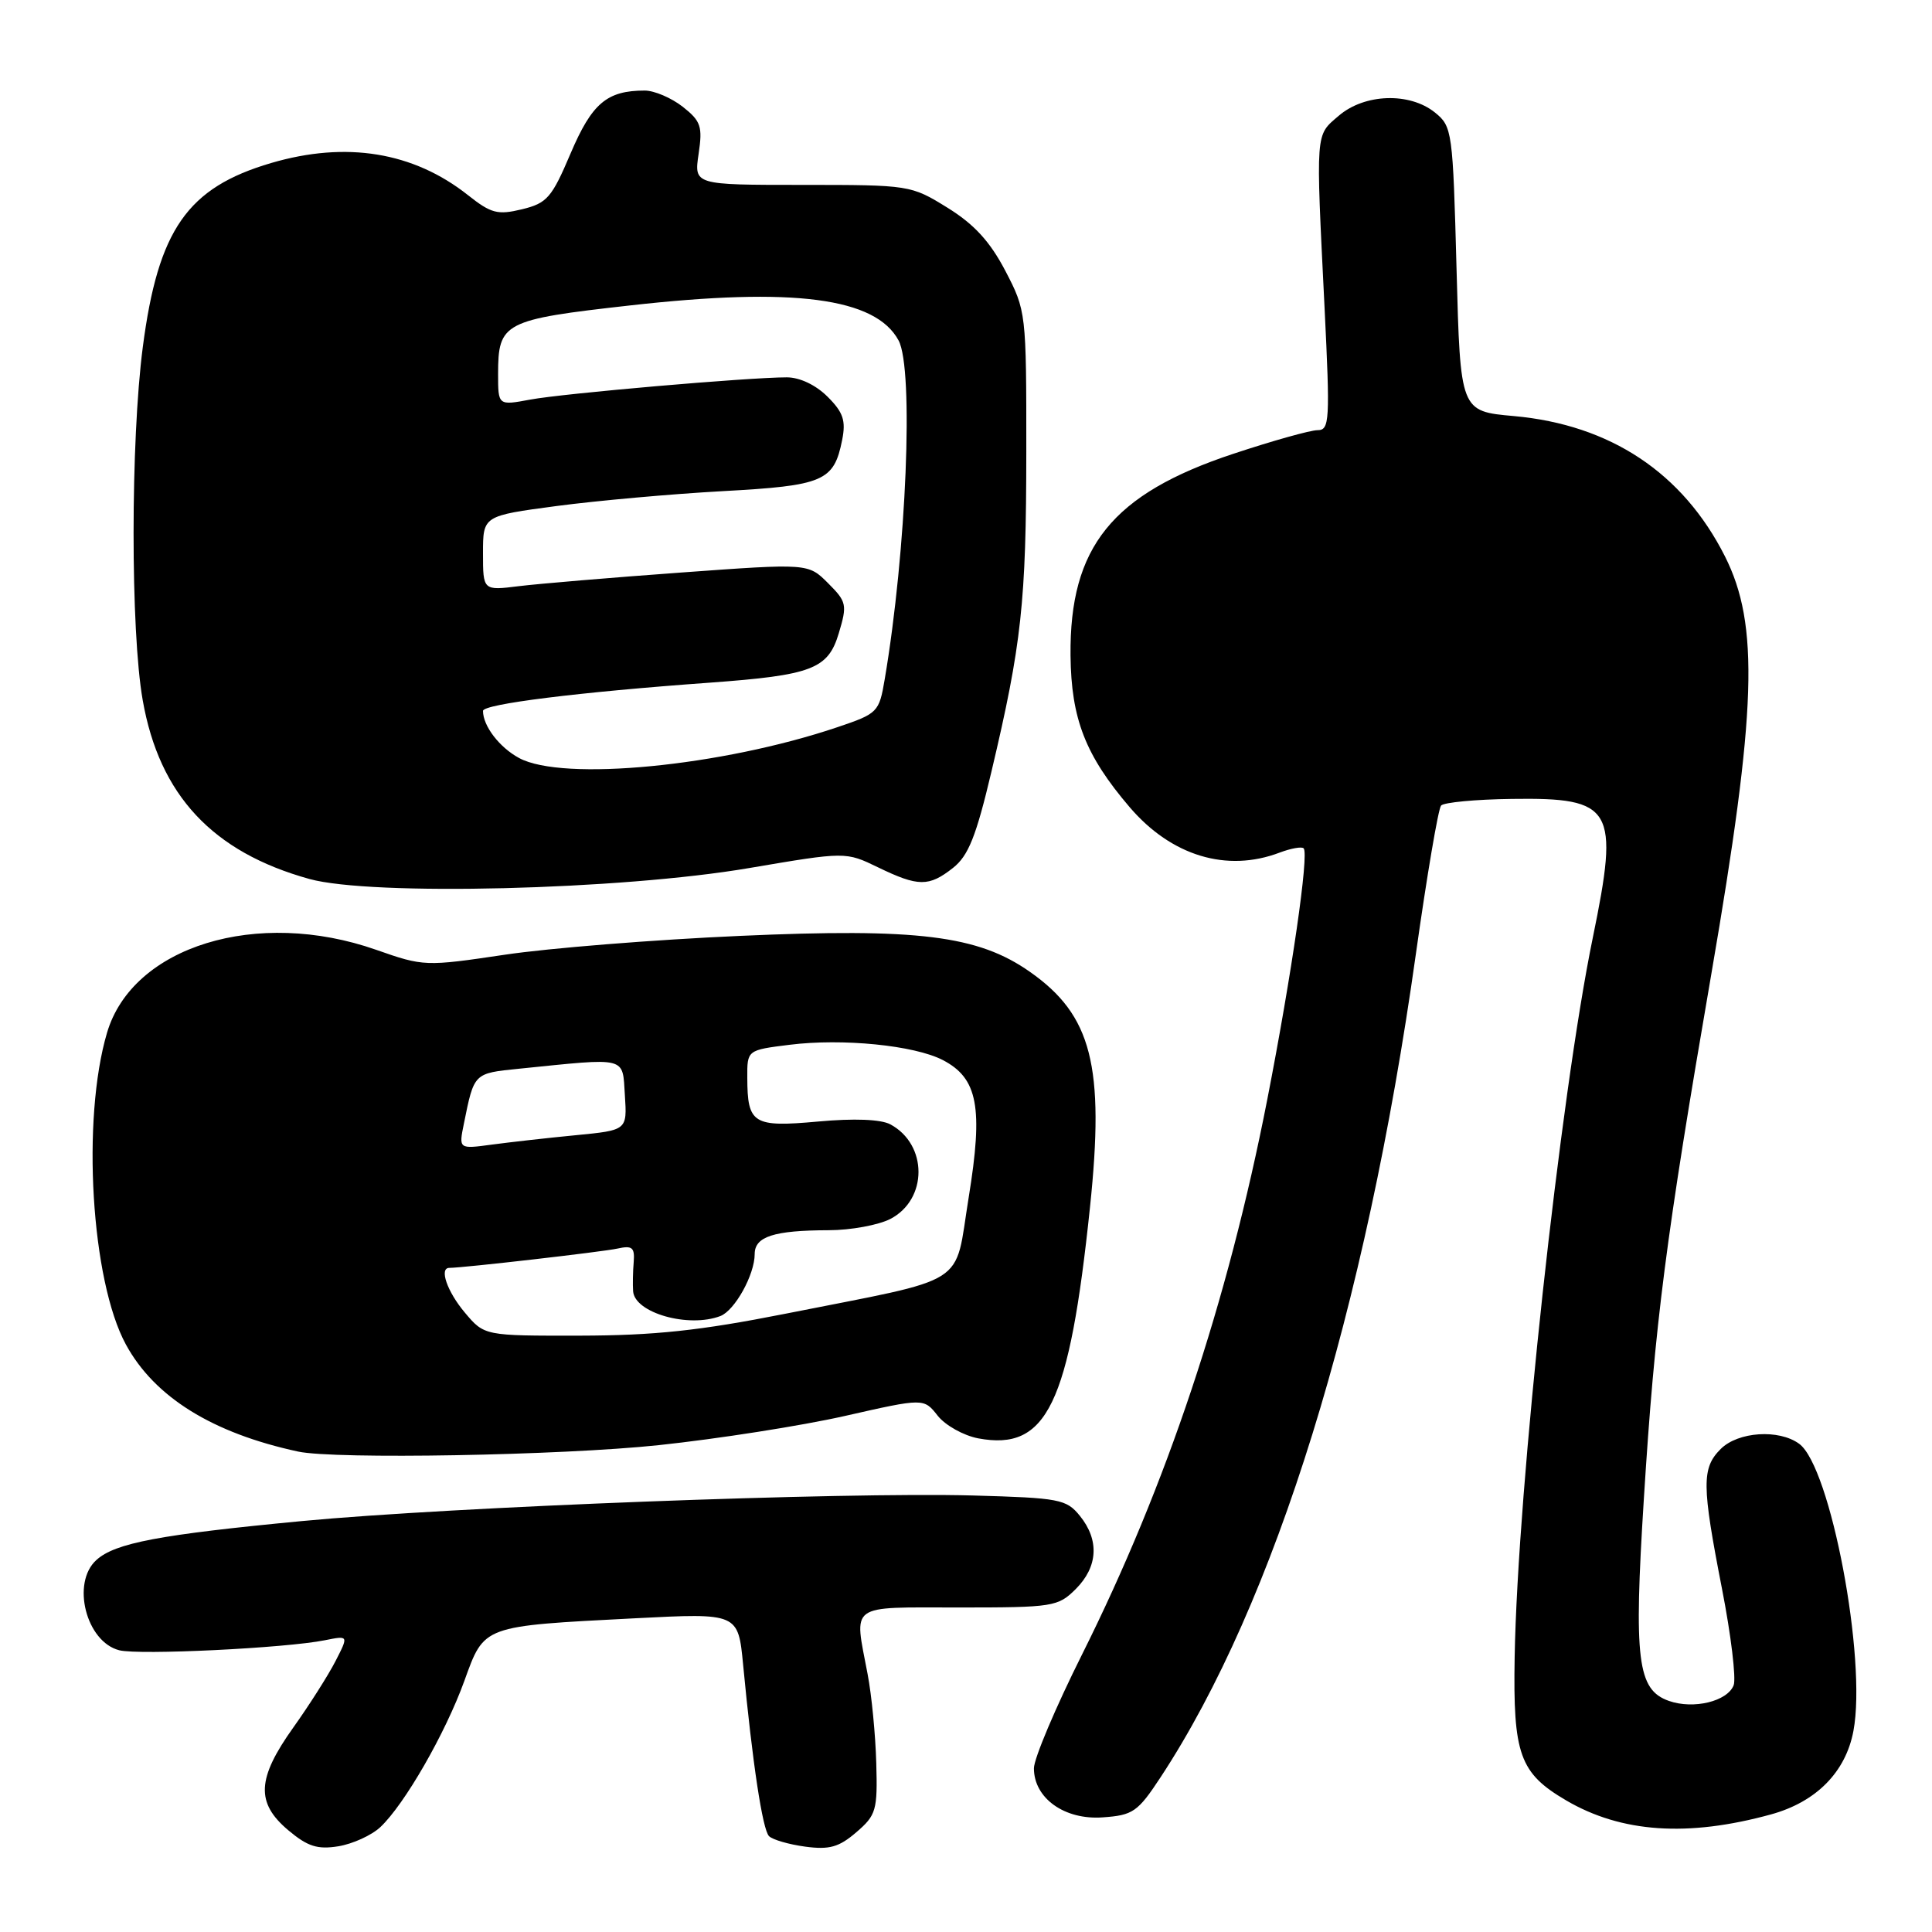 <?xml version="1.0" encoding="UTF-8" standalone="no"?>
<!DOCTYPE svg PUBLIC "-//W3C//DTD SVG 1.1//EN" "http://www.w3.org/Graphics/SVG/1.1/DTD/svg11.dtd" >
<svg xmlns="http://www.w3.org/2000/svg" xmlns:xlink="http://www.w3.org/1999/xlink" version="1.1" viewBox="0 0 256 256">
 <g >
 <path fill="currentColor"
d=" M 50.40 242.10 C 53.61 239.08 59.00 229.70 61.52 222.75 C 64.20 215.34 63.82 215.48 84.16 214.43 C 97.81 213.73 97.81 213.73 98.47 220.61 C 99.71 233.64 101.04 242.44 101.90 243.30 C 102.37 243.77 104.53 244.40 106.70 244.69 C 109.90 245.12 111.17 244.76 113.47 242.78 C 116.10 240.52 116.29 239.87 116.11 233.62 C 116.01 229.93 115.50 224.61 114.96 221.81 C 113.17 212.35 112.28 213.00 127.05 213.00 C 139.56 213.00 140.19 212.90 142.55 210.55 C 145.49 207.60 145.69 204.07 143.09 200.86 C 141.30 198.65 140.40 198.48 128.92 198.16 C 111.78 197.69 59.75 199.67 40.00 201.55 C 21.11 203.35 15.26 204.45 12.77 206.71 C 9.42 209.74 11.41 217.56 15.81 218.67 C 18.44 219.33 37.82 218.39 43.05 217.34 C 46.20 216.71 46.20 216.71 44.46 220.10 C 43.50 221.97 40.98 225.94 38.86 228.91 C 34.04 235.67 33.88 238.88 38.19 242.51 C 40.76 244.67 42.06 245.09 44.84 244.64 C 46.73 244.33 49.24 243.19 50.40 242.10 Z  M 234.66 240.42 C 240.66 238.77 244.57 234.81 245.59 229.35 C 247.38 219.84 242.56 194.35 238.40 191.31 C 235.71 189.34 230.30 189.70 228.00 192.00 C 225.47 194.53 225.49 196.77 228.17 210.51 C 229.37 216.64 230.06 222.40 229.72 223.30 C 228.89 225.44 224.41 226.53 221.14 225.38 C 216.96 223.91 216.47 219.98 217.82 198.59 C 219.29 175.20 220.70 164.24 226.77 129.00 C 232.77 94.13 233.14 82.79 228.56 73.71 C 222.98 62.66 213.38 56.28 200.59 55.13 C 193.50 54.50 193.50 54.50 193.00 35.66 C 192.51 17.35 192.43 16.76 190.14 14.91 C 186.78 12.20 180.81 12.40 177.39 15.34 C 174.27 18.02 174.34 17.09 175.51 40.75 C 176.25 55.79 176.18 57.00 174.58 57.00 C 173.63 57.00 168.61 58.41 163.42 60.13 C 147.37 65.45 141.71 72.46 141.85 86.86 C 141.94 95.26 143.82 100.09 149.69 106.96 C 155.22 113.42 162.56 115.64 169.57 112.97 C 171.06 112.41 172.49 112.15 172.74 112.41 C 173.47 113.14 171.16 129.09 167.93 145.64 C 162.67 172.58 154.56 196.85 143.37 219.24 C 139.87 226.24 137.00 233.02 137.00 234.31 C 137.00 238.28 141.07 241.18 146.12 240.81 C 150.12 240.53 150.76 240.09 153.78 235.50 C 168.94 212.45 180.96 173.74 187.60 126.48 C 189.07 116.04 190.58 107.16 190.95 106.74 C 191.32 106.32 195.55 105.92 200.34 105.86 C 213.79 105.67 214.59 107.05 211.05 124.27 C 206.75 145.17 201.09 197.24 200.70 219.57 C 200.47 232.47 201.36 234.95 207.52 238.56 C 214.83 242.85 223.64 243.45 234.66 240.42 Z  M 87.28 191.49 C 95.10 190.66 106.21 188.92 111.96 187.62 C 122.41 185.25 122.41 185.25 124.25 187.59 C 125.26 188.87 127.68 190.22 129.62 190.59 C 138.72 192.29 141.69 186.14 144.43 159.96 C 146.39 141.22 144.68 134.52 136.45 128.76 C 129.59 123.95 121.61 122.96 98.05 124.01 C 86.75 124.51 72.71 125.63 66.86 126.51 C 56.37 128.07 56.13 128.06 49.86 125.86 C 34.06 120.31 17.56 125.39 14.18 136.85 C 10.79 148.33 12.08 169.70 16.68 178.15 C 20.47 185.12 28.14 189.89 39.50 192.34 C 44.40 193.39 74.35 192.86 87.28 191.49 Z  M 99.28 115.02 C 112.06 112.85 112.06 112.85 116.35 114.93 C 121.68 117.51 123.08 117.52 126.28 115.00 C 128.32 113.39 129.34 110.83 131.37 102.25 C 135.37 85.36 135.98 79.77 135.99 59.86 C 136.00 41.40 135.97 41.18 133.21 35.88 C 131.17 31.99 129.08 29.71 125.54 27.52 C 120.71 24.53 120.53 24.50 106.31 24.50 C 91.96 24.50 91.96 24.50 92.57 20.39 C 93.11 16.75 92.88 16.05 90.46 14.14 C 88.96 12.97 86.70 12.00 85.43 12.00 C 80.42 12.00 78.44 13.68 75.61 20.32 C 73.11 26.21 72.49 26.92 69.17 27.73 C 65.94 28.51 65.08 28.29 62.00 25.85 C 54.77 20.13 45.87 18.68 35.93 21.60 C 24.83 24.86 20.95 30.42 18.92 46.00 C 17.30 58.45 17.29 83.59 18.91 92.78 C 21.12 105.36 28.16 112.91 41.00 116.47 C 49.21 118.74 82.22 117.93 99.28 115.02 Z  M 61.59 173.92 C 59.25 171.14 58.16 168.00 59.54 168.00 C 61.35 168.00 79.90 165.87 81.83 165.44 C 83.77 165.01 84.12 165.30 83.97 167.21 C 83.86 168.47 83.83 170.22 83.89 171.09 C 84.09 173.97 91.24 176.00 95.46 174.38 C 97.37 173.64 100.00 168.90 100.00 166.17 C 100.00 163.85 102.53 163.03 109.80 163.01 C 112.71 163.01 116.39 162.33 117.97 161.52 C 122.95 158.94 122.95 151.65 117.97 148.98 C 116.71 148.31 113.17 148.17 108.39 148.61 C 99.79 149.39 99.04 148.92 99.02 142.82 C 99.00 139.14 99.00 139.14 104.62 138.44 C 111.64 137.56 121.15 138.51 124.92 140.46 C 129.57 142.87 130.30 146.73 128.35 158.70 C 126.40 170.68 128.78 169.17 104.00 174.09 C 92.72 176.32 86.69 176.96 76.84 176.98 C 64.18 177.00 64.18 177.00 61.59 173.92 Z  M 61.47 148.88 C 62.83 142.15 62.76 142.22 68.79 141.61 C 83.29 140.14 82.46 139.93 82.80 145.13 C 83.10 149.76 83.10 149.76 76.30 150.42 C 72.56 150.78 67.54 151.35 65.14 151.67 C 60.78 152.26 60.78 152.26 61.47 148.88 Z  M 68.78 100.44 C 66.17 99.03 64.00 96.19 64.00 94.20 C 64.00 93.29 76.67 91.71 94.00 90.46 C 107.59 89.47 109.72 88.66 111.14 83.92 C 112.28 80.13 112.19 79.74 109.72 77.27 C 107.09 74.64 107.09 74.64 90.30 75.86 C 81.06 76.53 71.36 77.35 68.75 77.67 C 64.00 78.26 64.00 78.26 64.00 73.30 C 64.00 68.35 64.00 68.35 73.75 67.05 C 79.11 66.34 89.02 65.45 95.76 65.08 C 109.15 64.35 110.50 63.77 111.59 58.30 C 112.10 55.74 111.74 54.64 109.66 52.57 C 108.10 51.01 105.97 50.00 104.25 50.00 C 99.20 50.00 74.63 52.13 70.25 52.95 C 66.00 53.74 66.00 53.74 66.00 49.56 C 66.00 42.73 66.73 42.35 83.50 40.47 C 105.18 38.03 116.03 39.45 119.07 45.12 C 121.10 48.92 120.11 73.03 117.23 90.00 C 116.49 94.38 116.31 94.55 110.98 96.35 C 95.62 101.54 74.56 103.58 68.78 100.44 Z "/>
</g>
</svg>